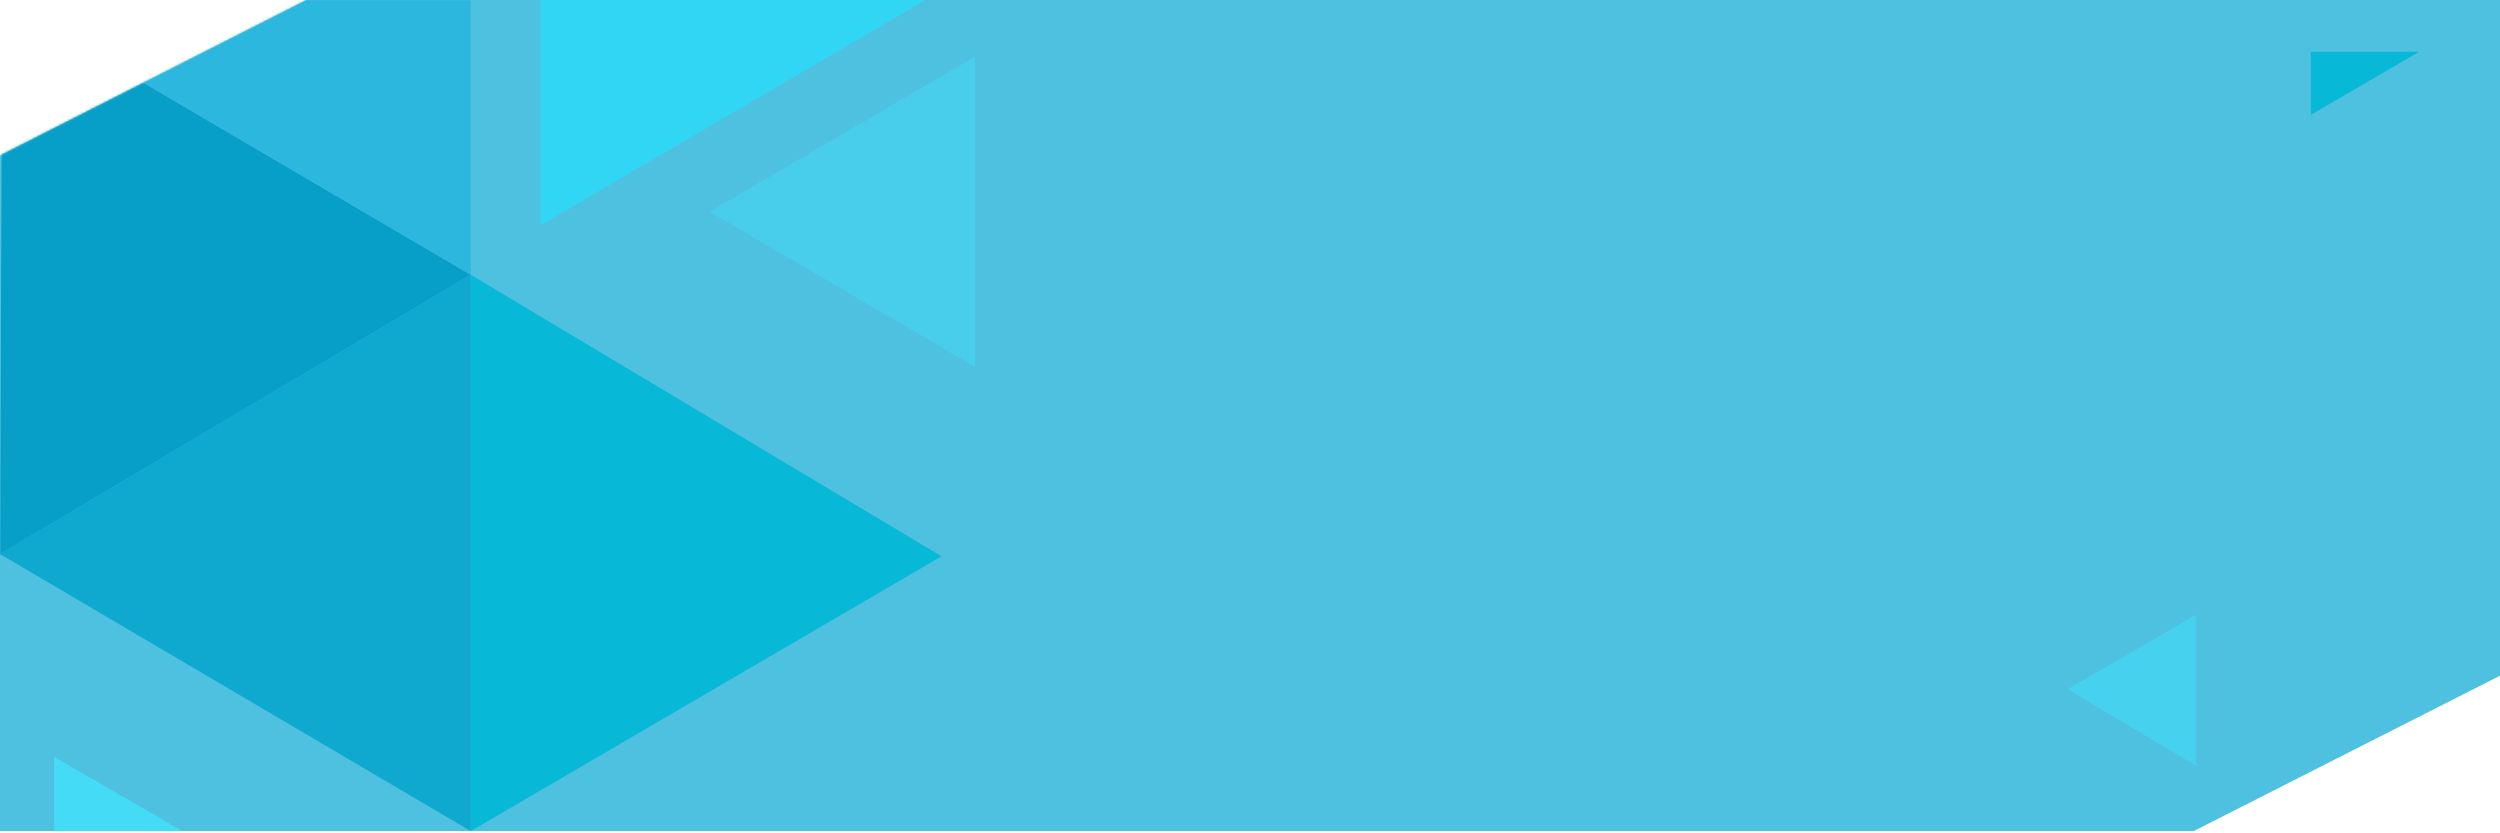<svg width="1110" height="370" fill="none" xmlns="http://www.w3.org/2000/svg"><path fill-rule="evenodd" clip-rule="evenodd" d="M0 69L136 0h974v300l-136 69H0V69z" fill="#4EC0E0"/><path d="M1074 23l-48 28V23h48z" fill="#07B8D7"/><path d="M696 334l-48 28v-56l48 28z" fill="#4EC0E0"/><path d="M81 369l-57-33v33h57z" fill="#43DBF5"/><path d="M918 306l57 34v-67l-57 33z" fill="#43DBF5" fill-opacity=".7"/><path d="M411 0L240 100V0h171z" fill="#30D6F3"/><path d="M0 246l209 123V122L0 246z" fill="#0FA9D0"/><mask id="a" maskUnits="userSpaceOnUse" x="0" y="0" width="862" height="369"><path fill-rule="evenodd" clip-rule="evenodd" d="M0 69L136 0h205v103h521v266H0V69z" fill="#4EC0E0"/></mask><g mask="url(#a)"><path d="M209 122L0 246 1 0l208 122z" fill="#079EC7"/><path d="M1 0l208 122V0H1z" fill="#2BB7DE"/></g><path d="M418 247L209 369V122l209 125z" fill="#07B8D7"/><path d="M315 94l118 69V25L315 94z" fill="#43DBF5" fill-opacity=".5"/></svg>